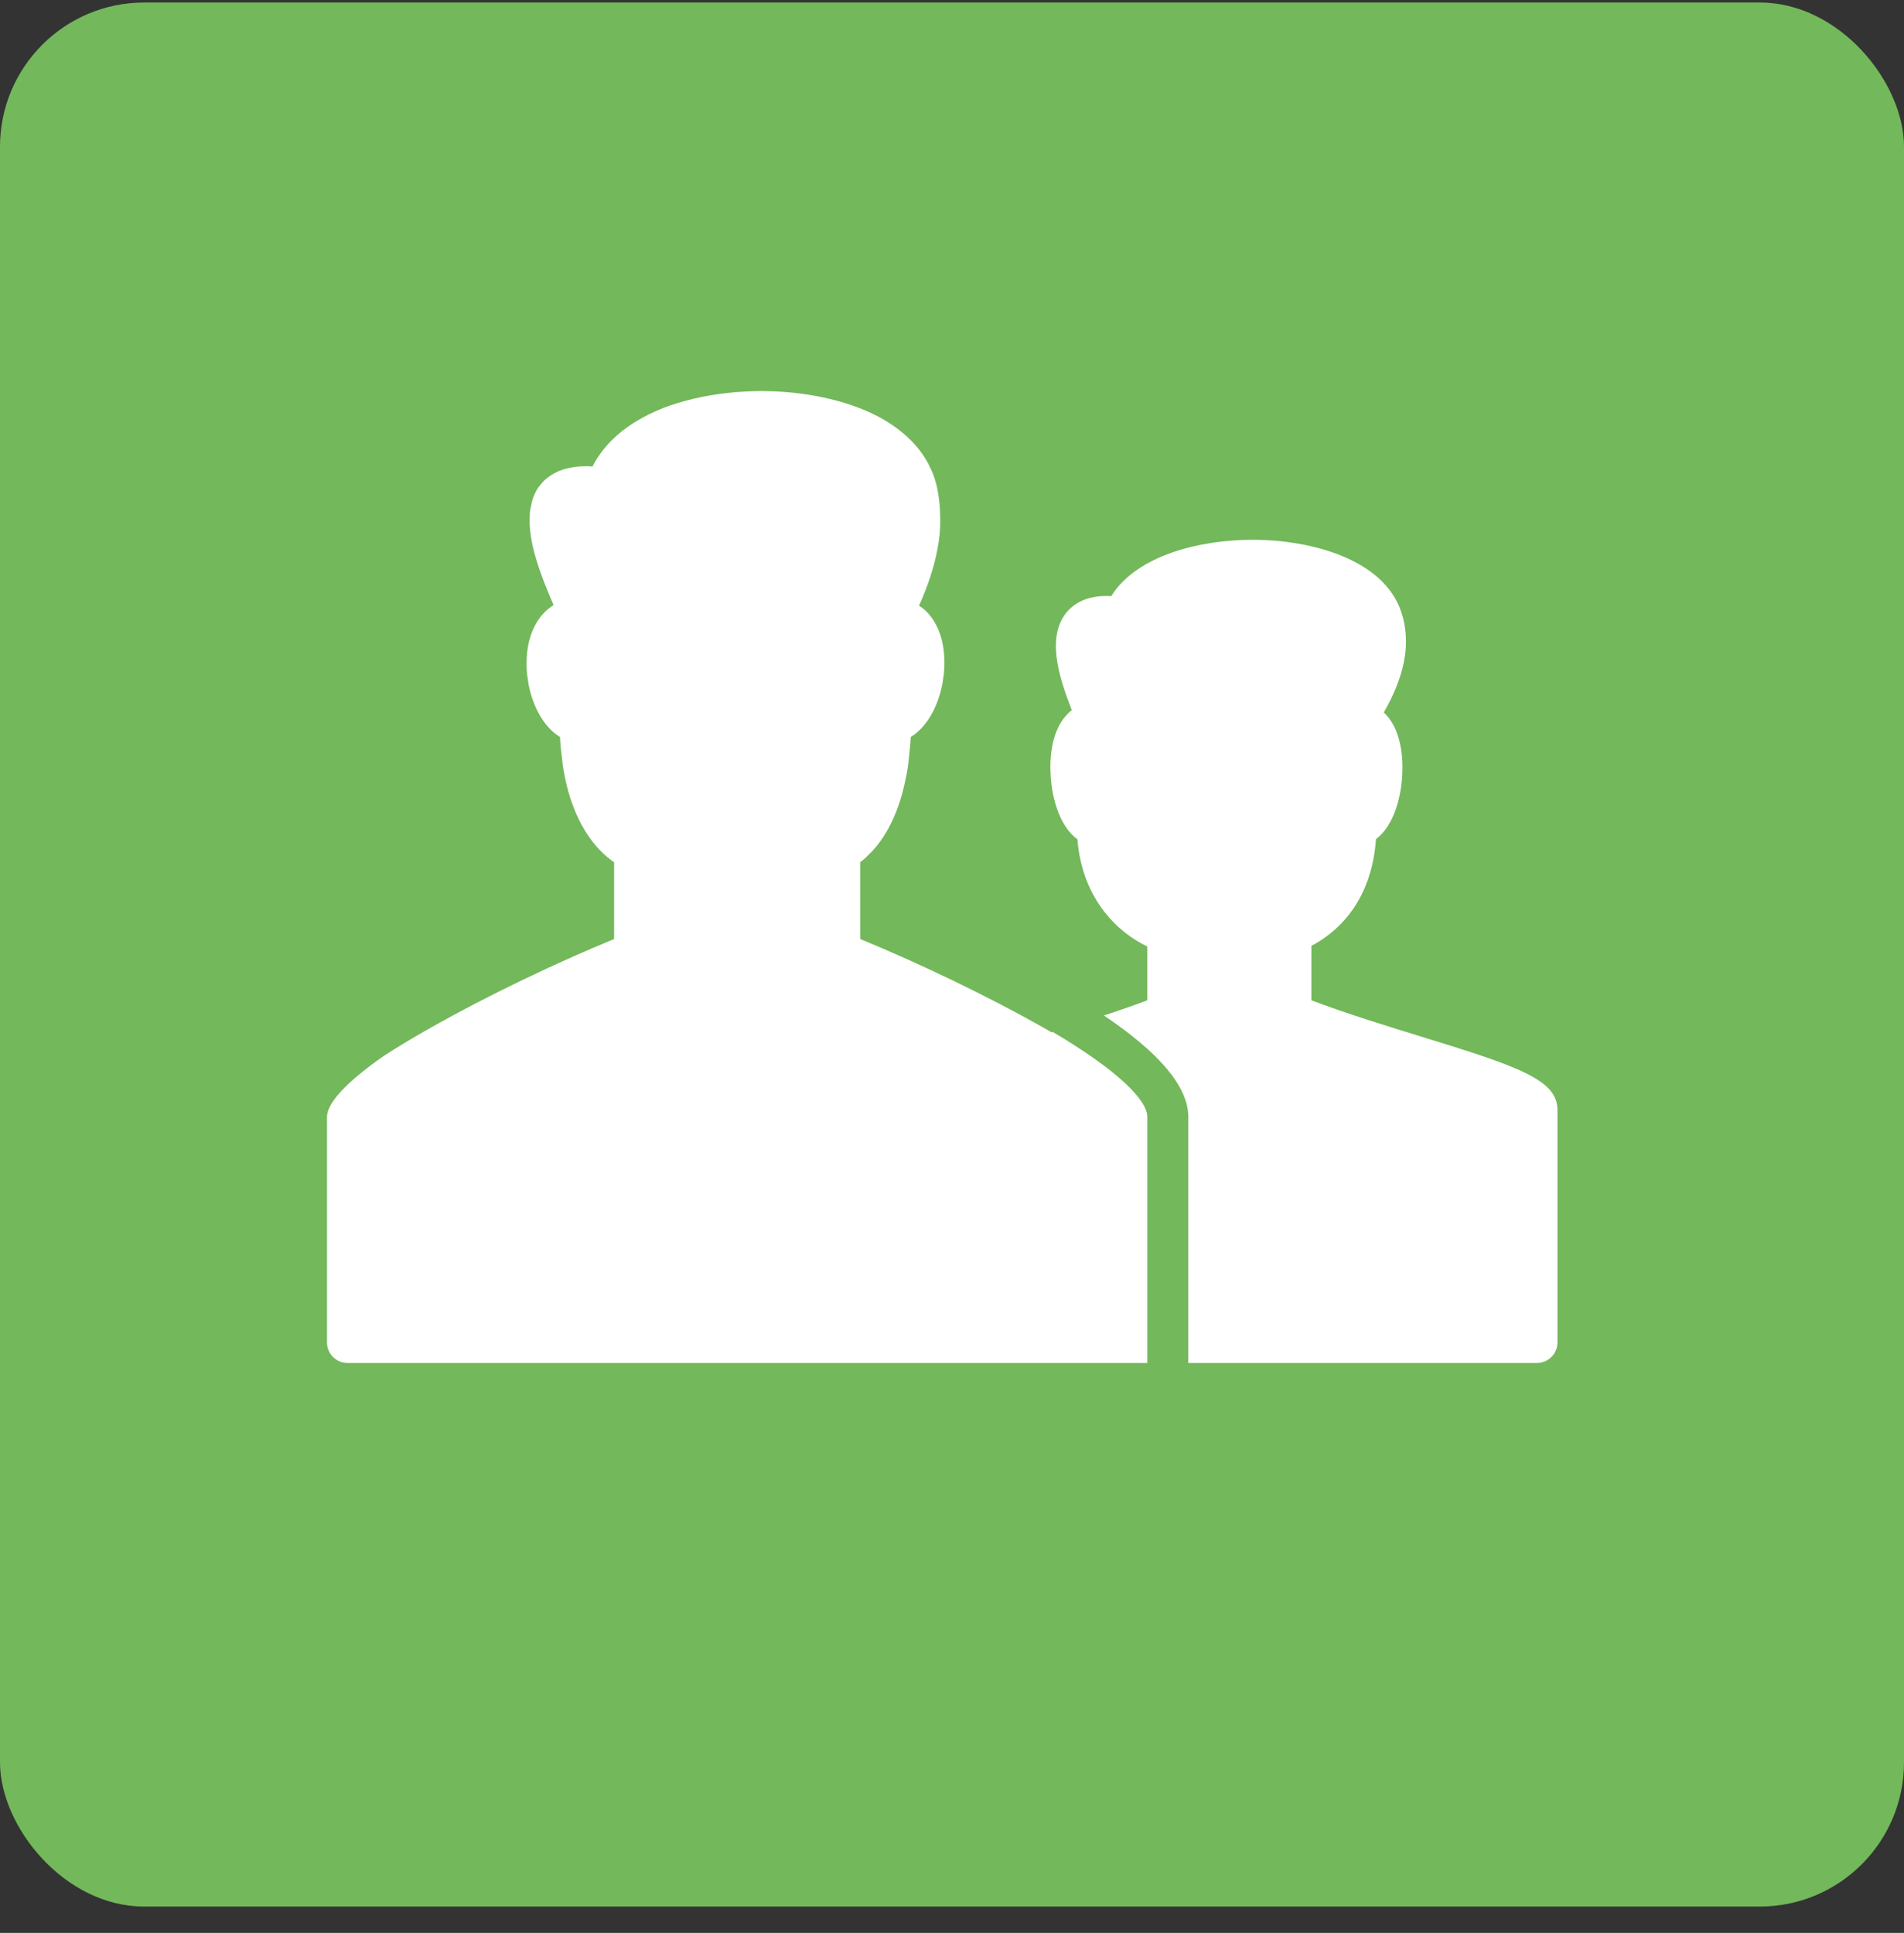 <?xml version="1.0" encoding="UTF-8" standalone="no"?>
<svg width="66px" height="67px" viewBox="0 0 66 67" version="1.1" xmlns="http://www.w3.org/2000/svg" xmlns:xlink="http://www.w3.org/1999/xlink" xmlns:sketch="http://www.bohemiancoding.com/sketch/ns">
    <rect x="0" y="0" width="66" height="67" fill="#333333" stroke="none"/>
    <!-- Generator: Sketch 3.3.1 (12002) - http://www.bohemiancoding.com/sketch -->
    <title>PALS-green</title>
    <desc>Created with Sketch.</desc>
    <defs></defs>
    <g id="Page-1" stroke="none" stroke-width="1" fill="none" fill-rule="evenodd" sketch:type="MSPage">
        <g id="Social-icons" sketch:type="MSArtboardGroup" transform="translate(-226, -1268)">
            <g id="PALS-green" sketch:type="MSLayerGroup" transform="translate(226, 1268.087)">
                <rect id="Rectangle-2-Copy" fill="#73B85B" sketch:type="MSShapeGroup" x="0" y="0" width="66" height="66" rx="5"></rect>
                <g id="pals" transform="translate(11.314, 13.035)" fill="#FFFFFF" sketch:type="MSShapeGroup">
                    <path d="M37.947,22.808 C36.727,22.433 35.364,22.014 34.143,21.551 L34.143,19.663 C34.899,19.272 36.22,18.266 36.383,15.964 C36.988,15.517 37.3,14.494 37.3,13.479 C37.3,13.095 37.251,12.539 37.015,12.065 C36.918,11.871 36.796,11.706 36.655,11.573 C37.083,10.816 37.727,9.493 37.259,8.09 C36.644,6.243 34.097,5.588 32.104,5.588 C30.321,5.588 28.097,6.111 27.206,7.541 C26.279,7.487 25.807,7.878 25.582,8.205 C24.958,9.117 25.464,10.521 25.838,11.494 C25.659,11.635 25.505,11.822 25.389,12.05 C25.146,12.52 25.096,13.076 25.096,13.459 C25.096,14.487 25.416,15.525 26.034,15.971 C26.203,18.087 27.477,19.224 28.456,19.686 L28.456,21.551 C27.972,21.735 27.463,21.91 26.953,22.079 C28.892,23.383 29.877,24.557 29.877,25.592 L29.877,34.123 L41.962,34.123 C42.356,34.123 42.673,33.804 42.673,33.412 L42.673,25.345 C42.673,24.304 41.31,23.843 37.947,22.808" id="Fill-4182"></path>
                    <path d="M25.176,22.646 C25.162,22.65 25.149,22.655 25.135,22.659 C25.023,22.595 24.917,22.532 24.798,22.466 C22.923,21.409 20.602,20.29 18.504,19.427 L18.504,18.951 L18.504,17.089 L18.504,16.763 C18.571,16.715 18.643,16.655 18.717,16.591 C18.726,16.582 18.729,16.57 18.737,16.562 C19.228,16.117 19.81,15.287 20.093,13.81 C20.115,13.696 20.139,13.59 20.156,13.469 C20.173,13.356 20.183,13.23 20.196,13.109 C20.22,12.889 20.244,12.67 20.256,12.424 C20.334,12.377 20.408,12.321 20.48,12.262 C20.482,12.26 20.482,12.257 20.483,12.256 C20.84,11.952 21.117,11.47 21.275,10.912 C21.278,10.904 21.279,10.895 21.282,10.887 C21.309,10.786 21.333,10.683 21.355,10.578 C21.362,10.533 21.367,10.487 21.374,10.442 C21.386,10.368 21.397,10.295 21.406,10.22 C21.417,10.095 21.424,9.968 21.424,9.843 C21.424,9.28 21.296,8.783 21.057,8.4 C21.056,8.399 21.056,8.399 21.055,8.397 C20.917,8.178 20.745,8.002 20.544,7.871 C20.607,7.729 20.675,7.567 20.743,7.395 C20.877,7.058 20.985,6.73 21.07,6.411 C21.072,6.403 21.074,6.393 21.077,6.383 C21.161,6.06 21.219,5.747 21.252,5.441 C21.254,5.439 21.252,5.437 21.254,5.434 C21.282,5.161 21.283,4.898 21.272,4.637 C21.269,4.576 21.268,4.514 21.264,4.452 C21.242,4.183 21.205,3.919 21.141,3.661 C21.107,3.528 21.064,3.401 21.016,3.277 C20.985,3.198 20.946,3.12 20.908,3.043 C20.891,3.007 20.875,2.972 20.857,2.938 C20.801,2.835 20.742,2.734 20.674,2.638 C20.674,2.636 20.672,2.635 20.672,2.633 C20.382,2.215 19.987,1.846 19.503,1.536 C19.498,1.532 19.492,1.529 19.486,1.526 C19.383,1.459 19.273,1.395 19.161,1.334 C18.228,0.839 17.098,0.57 16.009,0.475 C16.006,0.475 16.002,0.475 16,0.474 C15.855,0.461 15.713,0.452 15.571,0.445 C15.407,0.44 15.241,0.434 15.073,0.434 C14.776,0.434 14.487,0.448 14.204,0.469 C14.119,0.477 14.035,0.487 13.95,0.495 C13.778,0.512 13.61,0.535 13.445,0.56 C13.292,0.585 13.138,0.612 12.985,0.643 C12.888,0.663 12.794,0.684 12.699,0.707 C12.527,0.748 12.356,0.795 12.188,0.846 C12.018,0.899 11.847,0.953 11.688,1.015 C11.634,1.035 11.583,1.06 11.532,1.081 C10.603,1.47 9.871,2.025 9.419,2.717 C9.413,2.727 9.403,2.734 9.397,2.743 C9.336,2.842 9.277,2.943 9.225,3.049 C9.082,3.037 8.947,3.037 8.82,3.044 C8.651,3.051 8.503,3.078 8.365,3.111 C8.321,3.121 8.274,3.13 8.233,3.142 C8.114,3.181 8.007,3.226 7.912,3.277 C7.873,3.299 7.835,3.32 7.799,3.343 C7.713,3.4 7.632,3.458 7.566,3.521 C7.546,3.54 7.529,3.559 7.511,3.577 C7.444,3.649 7.383,3.72 7.337,3.788 C7.251,3.917 7.189,4.059 7.143,4.206 C7.131,4.241 7.125,4.278 7.117,4.315 C7.086,4.432 7.063,4.553 7.052,4.678 C7.049,4.716 7.049,4.755 7.047,4.793 C7.042,4.924 7.043,5.056 7.056,5.191 C7.059,5.227 7.061,5.262 7.066,5.298 C7.081,5.439 7.106,5.582 7.135,5.727 C7.143,5.758 7.148,5.791 7.155,5.822 C7.189,5.972 7.231,6.121 7.275,6.269 C7.283,6.297 7.292,6.327 7.3,6.356 C7.349,6.511 7.403,6.664 7.457,6.815 C7.465,6.836 7.471,6.857 7.479,6.879 C7.609,7.224 7.748,7.554 7.872,7.847 C7.873,7.848 7.873,7.851 7.875,7.854 C7.656,7.988 7.468,8.174 7.319,8.406 C7.07,8.793 6.938,9.301 6.938,9.873 C6.938,9.997 6.945,10.122 6.956,10.246 C6.965,10.321 6.976,10.396 6.989,10.47 C6.995,10.513 6.999,10.555 7.007,10.598 C7.027,10.703 7.053,10.807 7.08,10.91 C7.083,10.915 7.084,10.921 7.086,10.928 C7.242,11.478 7.518,11.956 7.87,12.257 C7.872,12.259 7.873,12.262 7.873,12.262 C7.946,12.321 8.02,12.378 8.099,12.424 C8.112,12.708 8.141,12.965 8.173,13.216 C8.182,13.284 8.188,13.358 8.197,13.423 C8.506,15.451 9.402,16.376 9.973,16.767 L9.973,17.124 L9.973,18.951 L9.973,19.427 C7.875,20.29 5.554,21.409 3.678,22.466 C2.994,22.851 2.436,23.188 1.984,23.484 C0.659,24.404 0.021,25.131 0.021,25.592 L0.021,33.412 C0.021,33.804 0.339,34.123 0.732,34.123 L20.637,34.123 L27.745,34.123 L28.456,34.123 L28.456,33.412 L28.456,25.592 C28.456,24.999 27.404,23.964 25.176,22.646" id="Fill-4183"></path>
                </g>
            </g>
        </g>
    </g>
</svg>